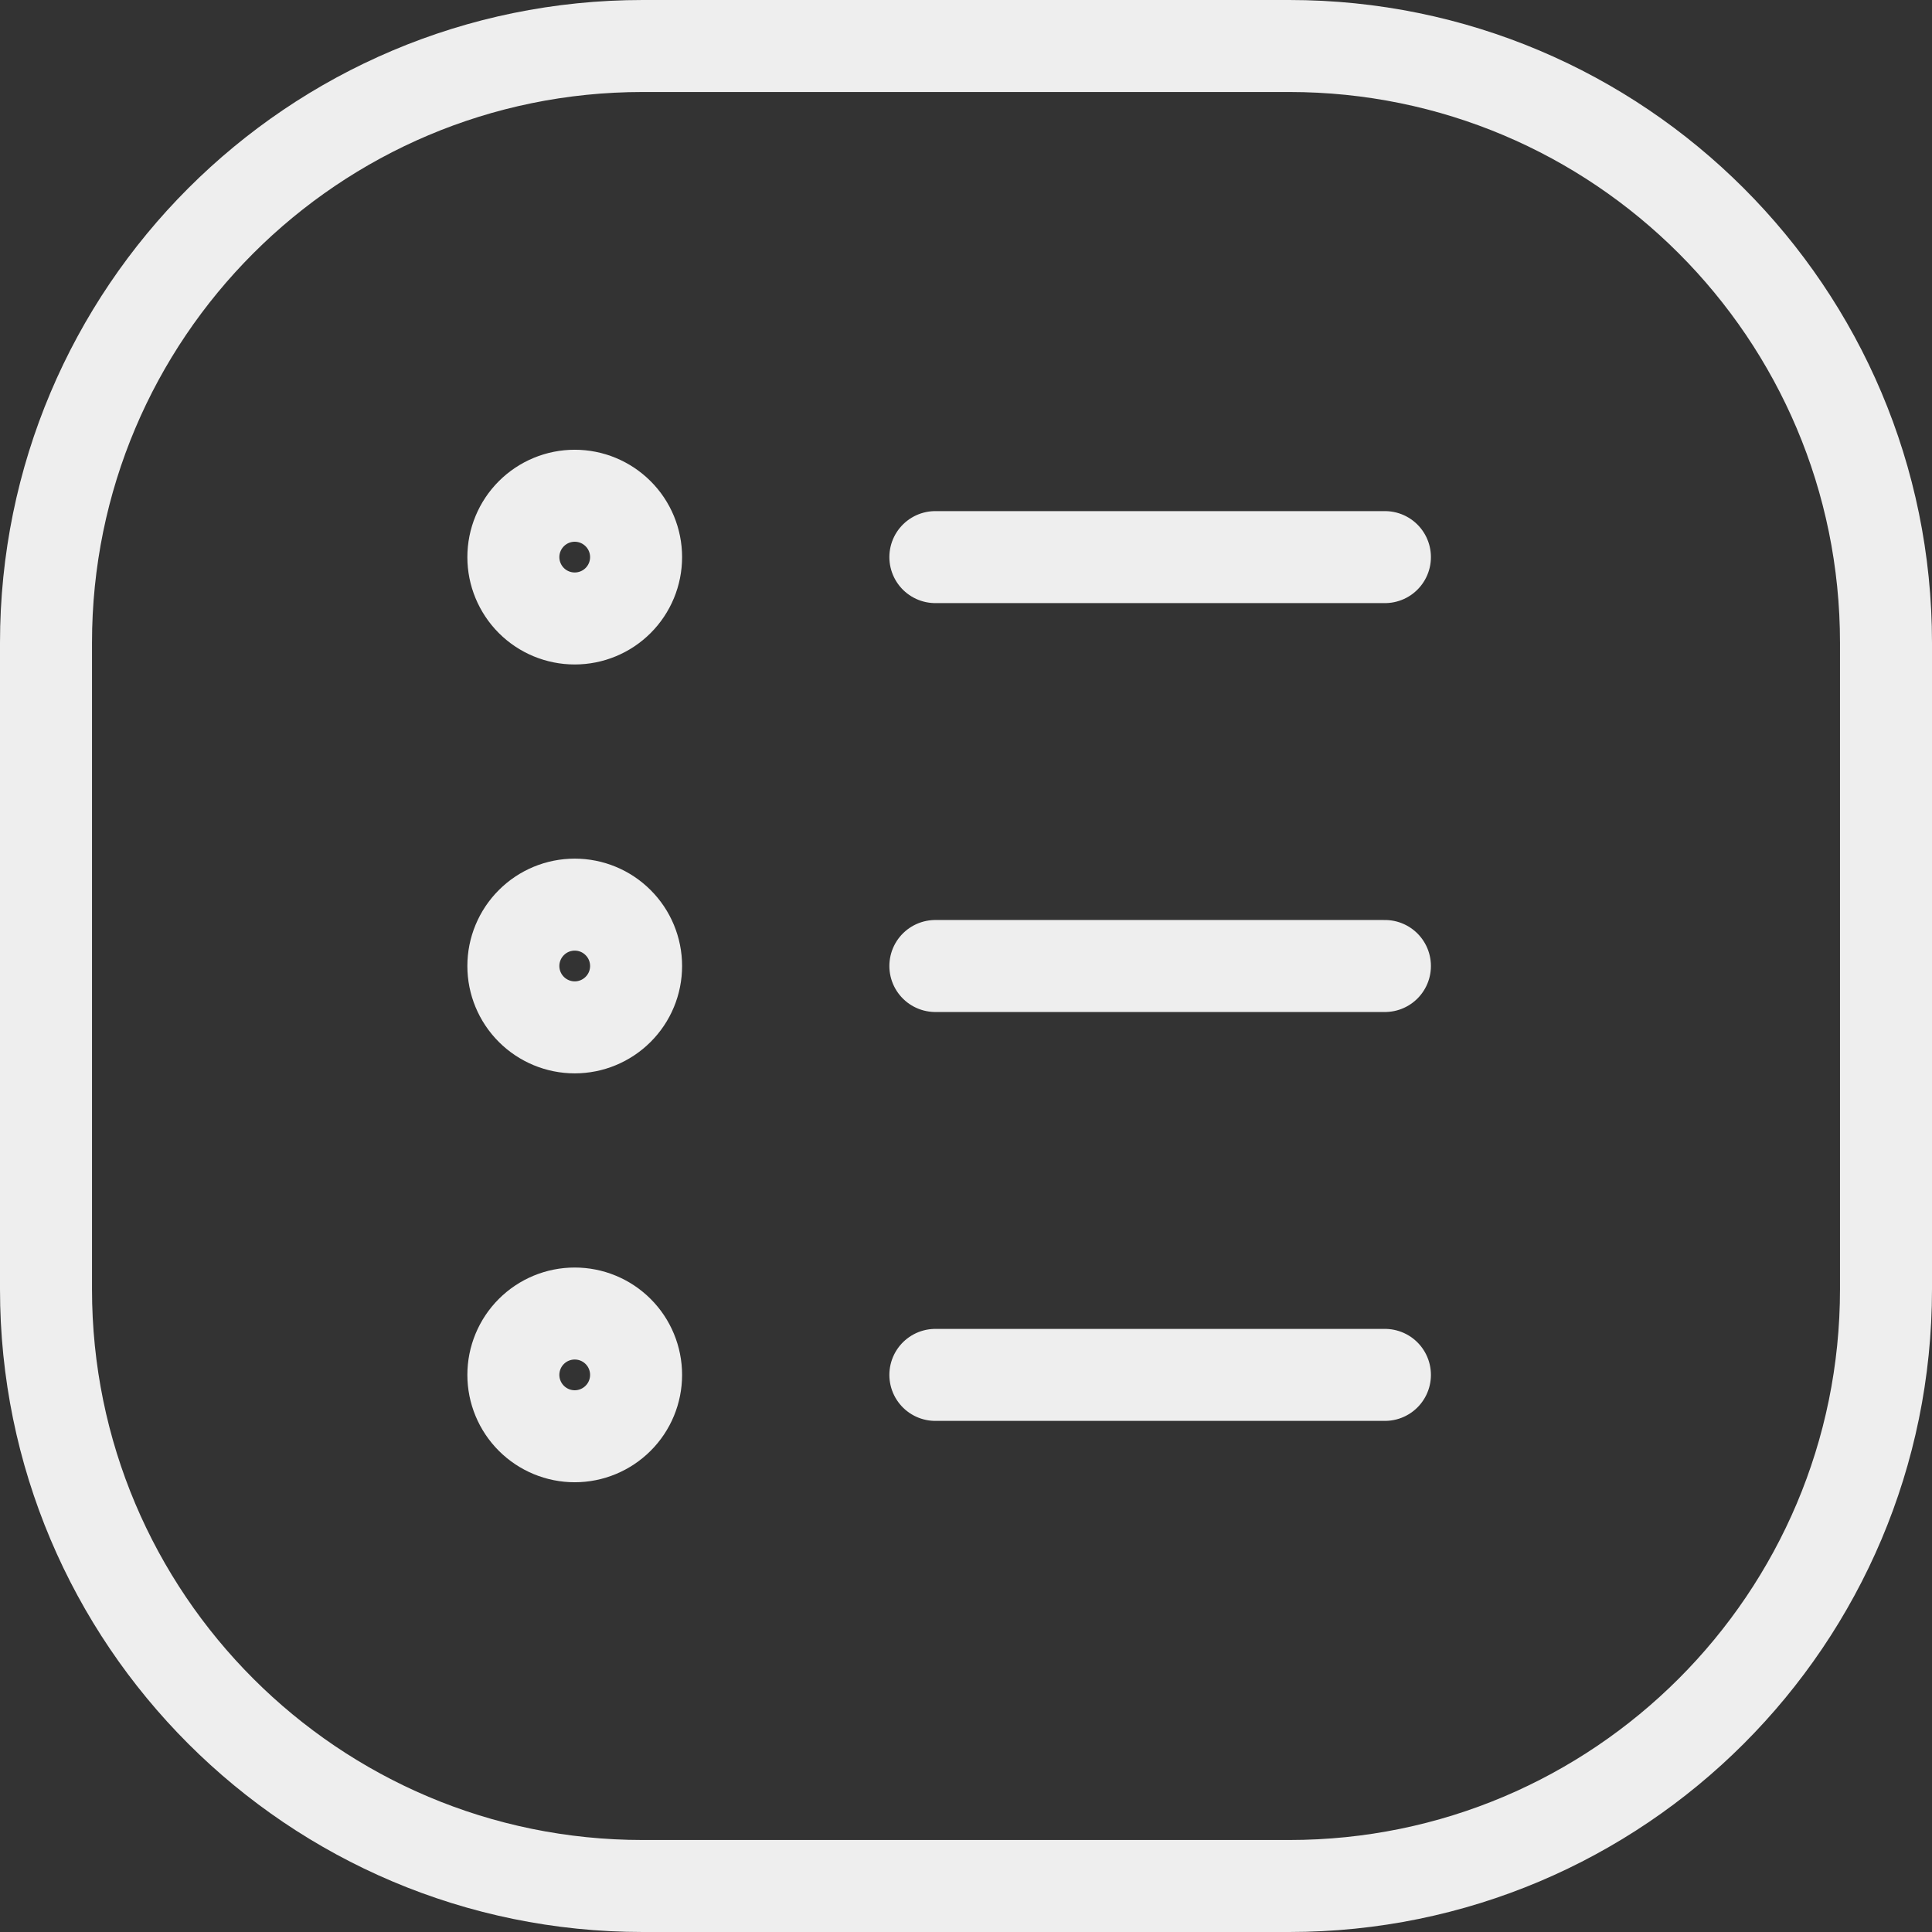 <svg width="42" height="42" viewBox="0 0 42 42" fill="none" xmlns="http://www.w3.org/2000/svg">
<rect x="0" y="0" width="42" height="42" fill="#333333" stroke="none"/>
<path d="M20.334 12.111H30.107M20.334 21H30.107M20.334 29.889H30.107M12.494 13.445C12.848 13.445 13.187 13.305 13.437 13.055C13.688 12.804 13.828 12.465 13.828 12.111C13.828 11.758 13.688 11.418 13.437 11.168C13.187 10.918 12.848 10.777 12.494 10.777C12.14 10.777 11.801 10.918 11.551 11.168C11.301 11.418 11.16 11.758 11.16 12.111C11.16 12.465 11.301 12.804 11.551 13.055C11.801 13.305 12.14 13.445 12.494 13.445ZM12.494 22.334C12.848 22.334 13.187 22.193 13.437 21.943C13.688 21.693 13.828 21.354 13.828 21C13.828 20.646 13.688 20.307 13.437 20.057C13.187 19.806 12.848 19.666 12.494 19.666C12.14 19.666 11.801 19.806 11.551 20.057C11.301 20.307 11.16 20.646 11.16 21C11.16 21.354 11.301 21.693 11.551 21.943C11.801 22.193 12.14 22.334 12.494 22.334ZM12.494 31.223C12.848 31.223 13.187 31.082 13.437 30.832C13.688 30.582 13.828 30.242 13.828 29.889C13.828 29.535 13.688 29.195 13.437 28.945C13.187 28.695 12.848 28.555 12.494 28.555C12.14 28.555 11.801 28.695 11.551 28.945C11.301 29.195 11.16 29.535 11.16 29.889C11.16 30.242 11.301 30.582 11.551 30.832C11.801 31.082 12.14 31.223 12.494 31.223Z" stroke="#EEEEEE" stroke-width="2" stroke-linecap="round" stroke-linejoin="round"/>
<path d="M28.027 1H13.973C6.808 1 1 6.808 1 13.973V28.027C1 35.192 6.808 41 13.973 41H28.027C35.192 41 41 35.192 41 28.027V13.973C41 6.808 35.192 1 28.027 1Z" stroke="#EEEEEE" stroke-width="2"/>
</svg>
